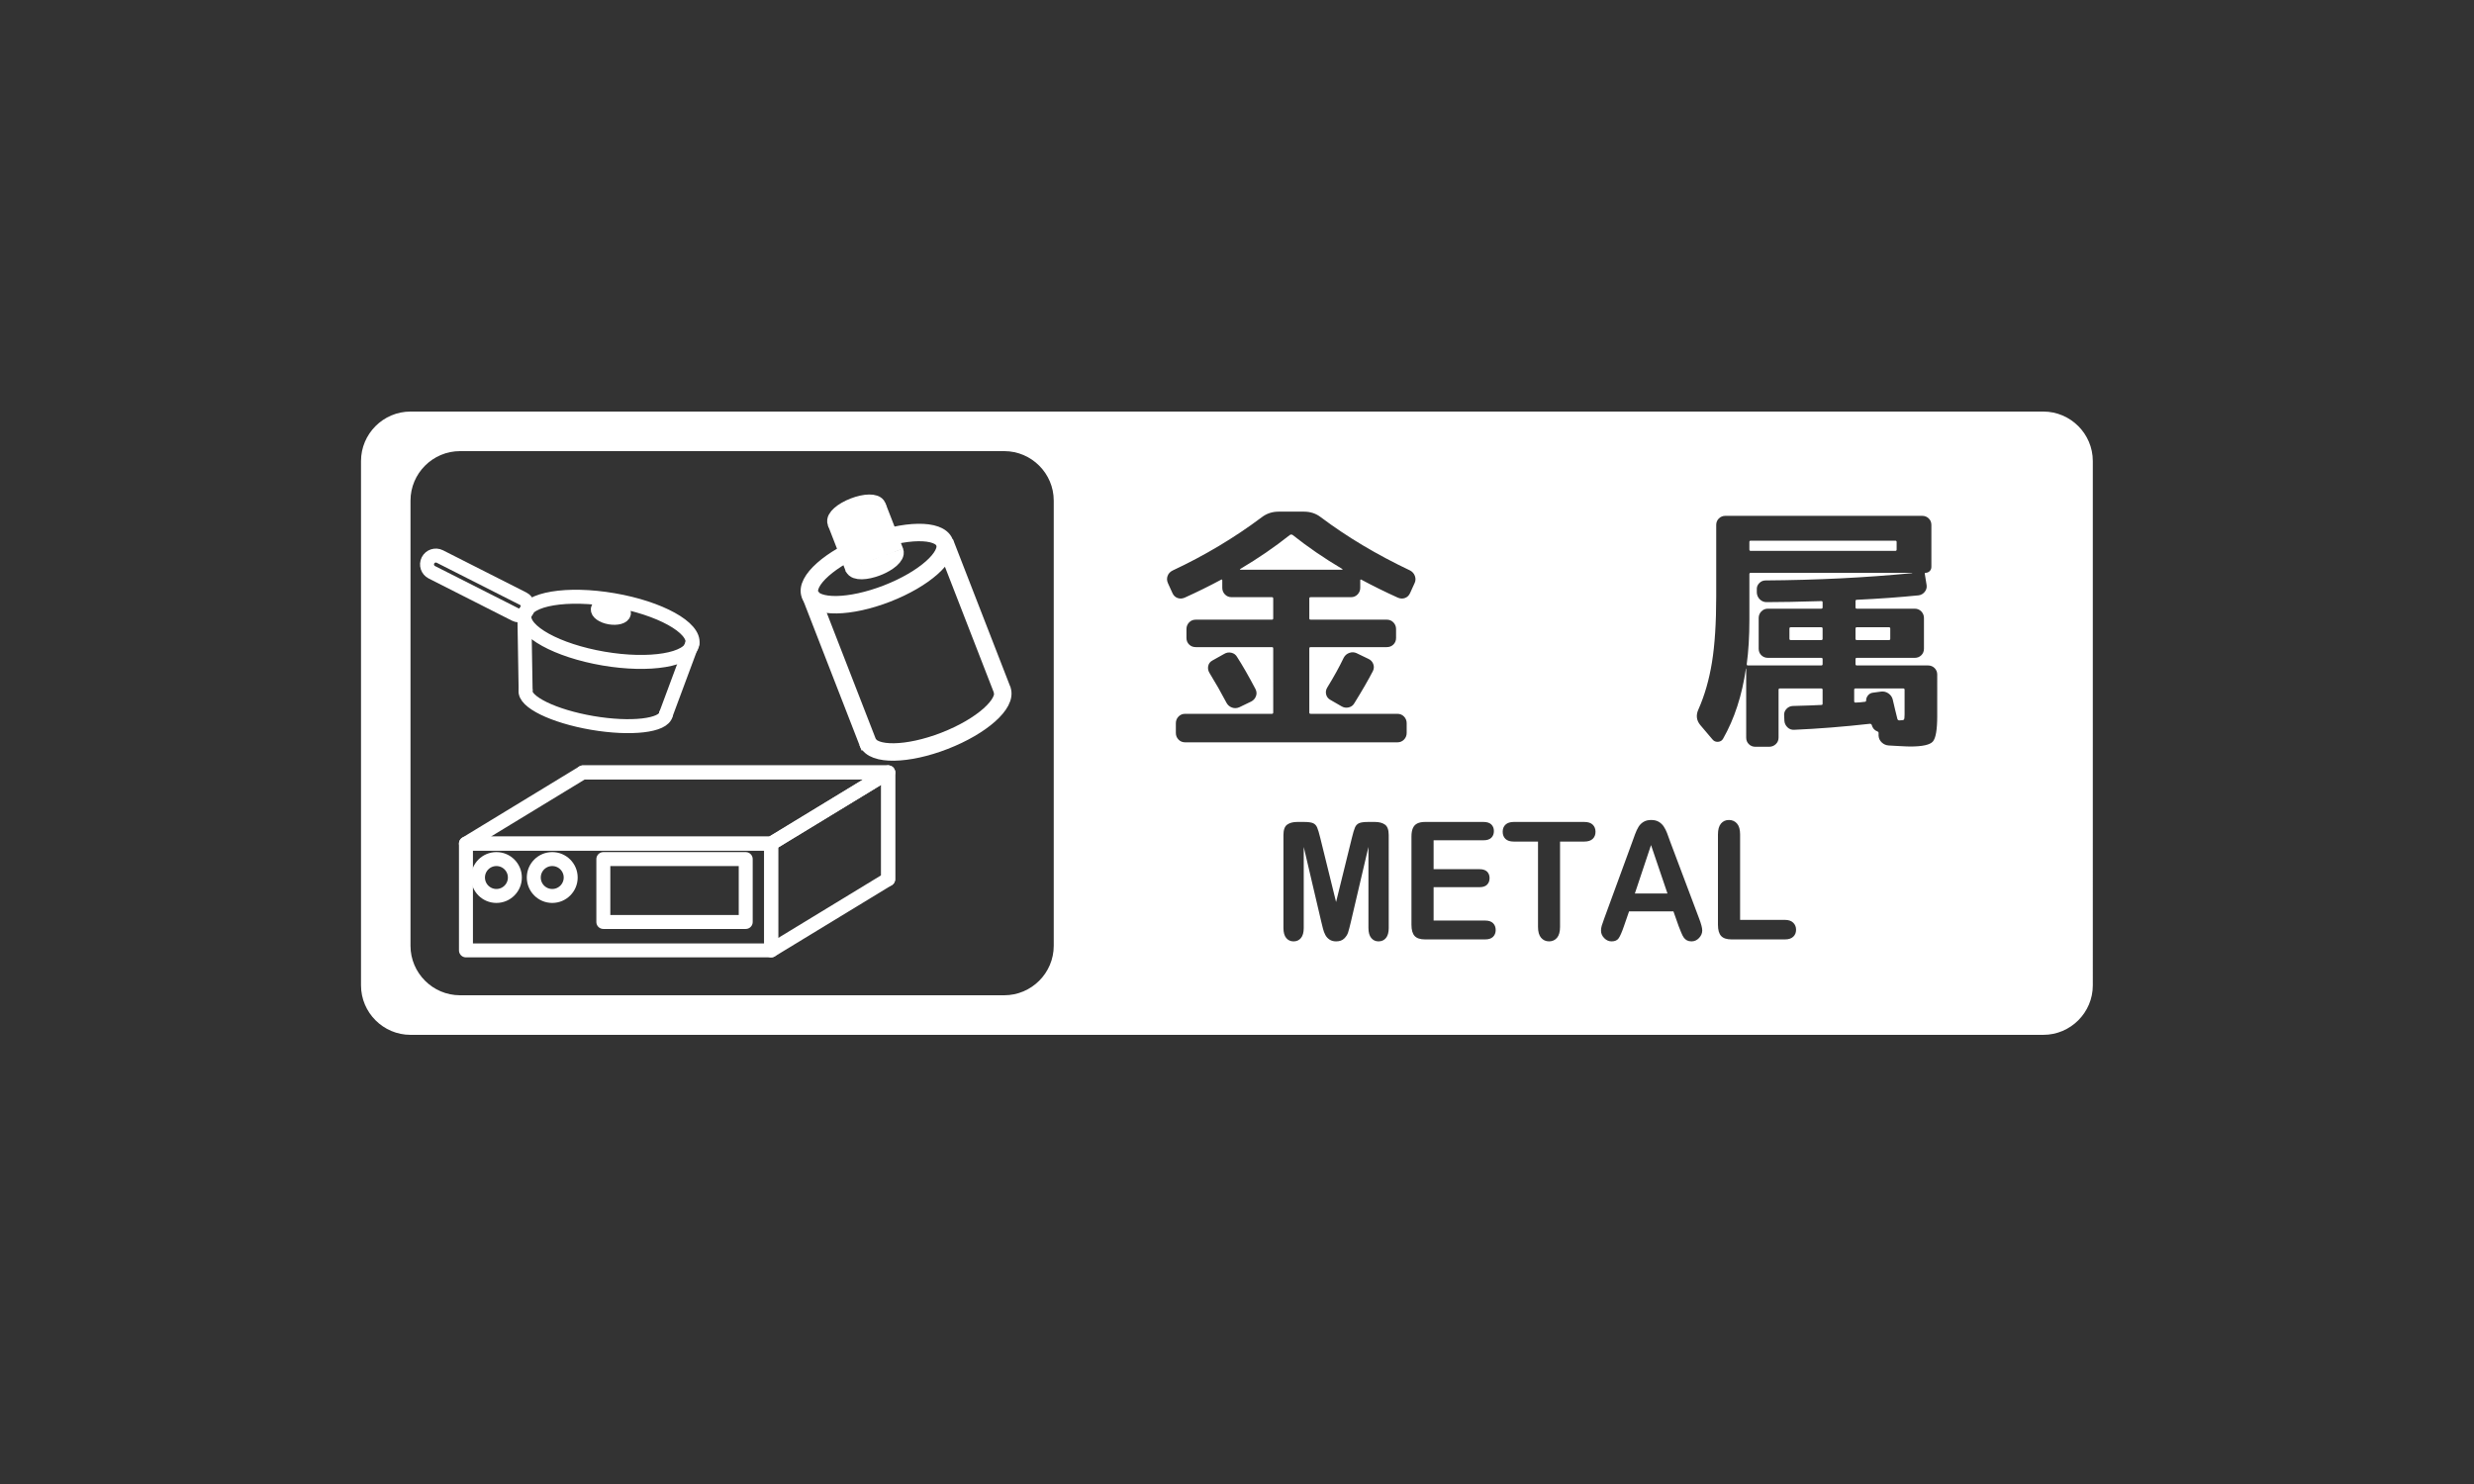 <?xml version="1.0" encoding="utf-8"?>
<!-- Generator: Adobe Illustrator 12.0.0, SVG Export Plug-In . SVG Version: 6.00 Build 51448)  -->
<!DOCTYPE svg PUBLIC "-//W3C//DTD SVG 1.1//EN" "http://www.w3.org/Graphics/SVG/1.1/DTD/svg11.dtd">
<svg  version="1.1" id="レイヤー_1" xmlns="http://www.w3.org/2000/svg" xmlns:xlink="http://www.w3.org/1999/xlink" width="708.661" height="425.197"
	 viewBox="0 0 708.661 425.197" overflow="visible" enable-background="new 0 0 708.661 425.197" xml:space="preserve">
<rect x="0" y="0" width="708.661" height="425.197" fill="#333333" stroke="none"/>
<rect fill="none" width="708.661" height="425.197"/>
<g>
	<g>
		<g>
			<path fill="#FFFFFF" d="M521.77,172.227c-6.688,0.199-11.933,0.299-15.731,0.299c-0.761,0-1.407-0.262-1.938-0.786
				c-0.532-0.524-0.823-1.161-0.874-1.911v-0.899c-0.051-0.699,0.177-1.311,0.684-1.836c0.507-0.524,1.115-0.787,1.824-0.787
				c14.693-0.1,28.702-0.799,42.028-2.098l-0.076-0.075h-46.208c-0.254,0-0.38,0.125-0.38,0.375v13.114
				c0,4.746-0.254,8.967-0.76,12.664c0,0.25,0.101,0.375,0.304,0.375h21.052c0.253,0,0.38-0.125,0.38-0.375v-1.424
				c0-0.25-0.127-0.375-0.38-0.375h-15.275c-0.761,0-1.395-0.249-1.9-0.749c-0.507-0.499-0.76-1.123-0.76-1.873v-8.769
				c0-0.749,0.253-1.386,0.76-1.91c0.506-0.524,1.14-0.787,1.9-0.787h15.275c0.253,0,0.38-0.125,0.38-0.375v-1.424
				C522.073,172.352,521.972,172.227,521.77,172.227z M370.253,153.267c-0.254-0.149-0.507-0.149-0.76,0
				c-4.408,3.498-9.146,6.745-14.212,9.742c-0.152,0.15-0.152,0.225,0,0.225h29.184c0.152,0,0.152-0.074,0-0.225
				C379.398,160.012,374.661,156.765,370.253,153.267z M468.296,256.004h9.34l-4.712-13.875L468.296,256.004z M545.178,197.255
				h-13.68c-0.254,0-0.38,0.125-0.38,0.375v3.297c0,0.25,0.126,0.375,0.38,0.375c0.304,0,0.747-0.024,1.33-0.074
				c0.582-0.05,1.025-0.1,1.329-0.15c0.254,0,0.381-0.125,0.381-0.375c0-0.549,0.189-1.049,0.569-1.498s0.874-0.699,1.482-0.75
				l2.204-0.3c0.76-0.1,1.456,0.063,2.09,0.487c0.633,0.425,1.051,0.987,1.254,1.687c0.151,0.699,0.392,1.724,0.722,3.072
				c0.329,1.35,0.545,2.224,0.646,2.622c0.101,0.25,0.278,0.375,0.532,0.375h0.075c0.709,0,1.127-0.074,1.254-0.225
				c0.127-0.149,0.19-0.649,0.19-1.499v-7.044C545.558,197.38,545.431,197.255,545.178,197.255z M521.693,179.72h-8.739
				c-0.254,0-0.381,0.125-0.381,0.375v2.923c0,0.25,0.127,0.374,0.381,0.374h8.739c0.253,0,0.38-0.124,0.38-0.374v-2.923
				C522.073,179.845,521.946,179.72,521.693,179.72z M585.298,117.92H117.583c-7.795,0-14.174,6.378-14.174,14.174v150.235
				c0,7.796,6.379,14.173,14.174,14.173h467.715c7.795,0,14.174-6.377,14.174-14.173V132.094
				C599.472,124.298,593.093,117.92,585.298,117.92z M301.836,270.99c0,7.795-6.377,14.174-14.173,14.174H131.758
				c-7.796,0-14.173-6.379-14.173-14.174V143.432c0-7.795,6.377-14.174,14.173-14.174h155.905c7.796,0,14.173,6.379,14.173,14.174
				V270.99z M397.795,265.867c0,1.285-0.266,2.249-0.799,2.892c-0.531,0.643-1.245,0.964-2.139,0.964
				c-0.838,0-1.527-0.321-2.066-0.963s-0.809-1.605-0.809-2.89v-23.21l-5.018,21.421c-0.327,1.392-0.594,2.412-0.801,3.062
				c-0.206,0.649-0.587,1.242-1.142,1.777c-0.556,0.535-1.323,0.803-2.306,0.803c-0.74,0-1.367-0.173-1.879-0.517
				c-0.513-0.344-0.911-0.783-1.195-1.318c-0.285-0.535-0.51-1.127-0.673-1.777c-0.163-0.649-0.331-1.326-0.501-2.029l-5.018-21.421
				v23.21c0,1.284-0.266,2.248-0.799,2.89c-0.531,0.642-1.238,0.963-2.118,0.963c-0.852,0-1.548-0.317-2.087-0.952
				s-0.809-1.603-0.809-2.903v-26.622c0-1.469,0.355-2.459,1.066-2.973c0.71-0.512,1.67-0.769,2.877-0.769h1.961
				c1.18,0,2.036,0.115,2.569,0.345c0.532,0.229,0.927,0.643,1.183,1.24c0.256,0.596,0.547,1.568,0.875,2.916l4.547,18.437
				l4.543-18.437c0.326-1.348,0.618-2.32,0.874-2.916c0.256-0.598,0.65-1.011,1.184-1.24s1.39-0.345,2.569-0.345h1.963
				c1.208,0,2.168,0.257,2.879,0.769c0.711,0.514,1.066,1.504,1.066,2.973V265.867z M402.477,171.327
				c-0.658,0.25-1.343,0.225-2.052-0.075c-3.648-1.648-7.144-3.372-10.487-5.171c-0.203-0.1-0.305-0.024-0.305,0.225v2.099
				c0,0.75-0.254,1.387-0.76,1.911c-0.507,0.525-1.141,0.787-1.9,0.787h-11.552c-0.254,0-0.38,0.125-0.38,0.374v5.695
				c0,0.25,0.126,0.375,0.38,0.375h21.813c0.76,0,1.393,0.263,1.899,0.787c0.506,0.524,0.76,1.161,0.76,1.91v2.548
				c0,0.75-0.254,1.374-0.76,1.874c-0.507,0.5-1.14,0.749-1.899,0.749h-21.813c-0.254,0-0.38,0.125-0.38,0.375v18.359
				c0,0.25,0.126,0.375,0.38,0.375h24.853c0.76,0,1.393,0.263,1.899,0.787c0.506,0.524,0.76,1.161,0.76,1.91v2.772
				c0,0.75-0.254,1.387-0.76,1.912c-0.507,0.523-1.14,0.786-1.899,0.786h-60.801c-0.76,0-1.394-0.263-1.899-0.786
				c-0.507-0.525-0.76-1.162-0.76-1.912v-2.772c0-0.749,0.253-1.386,0.76-1.91c0.506-0.524,1.14-0.787,1.899-0.787h24.853
				c0.253,0,0.38-0.125,0.38-0.375V185.79c0-0.25-0.127-0.375-0.38-0.375h-21.813c-0.76,0-1.394-0.249-1.899-0.749
				c-0.507-0.5-0.76-1.124-0.76-1.874v-2.548c0-0.749,0.253-1.386,0.76-1.91c0.506-0.524,1.14-0.787,1.899-0.787h21.813
				c0.253,0,0.38-0.125,0.38-0.375v-5.695c0-0.249-0.127-0.374-0.38-0.374h-11.552c-0.761,0-1.395-0.262-1.9-0.787
				c-0.507-0.524-0.76-1.161-0.76-1.911v-2.099c0-0.249-0.102-0.324-0.305-0.225c-3.344,1.799-6.84,3.522-10.487,5.171
				c-0.71,0.3-1.395,0.325-2.053,0.075s-1.14-0.725-1.443-1.424l-1.292-2.848c-0.305-0.699-0.33-1.387-0.076-2.061
				c0.253-0.674,0.734-1.187,1.444-1.537c9.17-4.296,17.657-9.366,25.46-15.212c1.418-1.099,3.039-1.648,4.863-1.648h7.297
				c1.823,0,3.419,0.524,4.787,1.573c7.498,5.646,16.036,10.741,25.612,15.287c0.658,0.351,1.114,0.875,1.368,1.574
				c0.253,0.699,0.228,1.374-0.076,2.023l-1.292,2.848C403.616,170.603,403.135,171.077,402.477,171.327z M393.281,192.234
				c-1.318,2.549-3.092,5.621-5.32,9.218c-0.355,0.649-0.9,1.062-1.635,1.236s-1.431,0.063-2.089-0.338l-3.116-1.798
				c-0.659-0.35-1.077-0.874-1.255-1.573s-0.063-1.374,0.343-2.024c1.875-3.047,3.445-5.894,4.712-8.542
				c0.354-0.649,0.887-1.099,1.596-1.349s1.394-0.225,2.053,0.074l3.42,1.648c0.658,0.301,1.113,0.788,1.367,1.462
				S393.585,191.585,393.281,192.234z M346.085,190.811c0.152-0.699,0.558-1.224,1.216-1.573l3.345-1.874
				c0.658-0.399,1.354-0.512,2.089-0.337s1.279,0.587,1.635,1.236c1.52,2.349,3.268,5.396,5.244,9.143
				c0.354,0.699,0.405,1.387,0.151,2.061c-0.254,0.675-0.709,1.187-1.367,1.536l-3.421,1.648c-0.709,0.301-1.406,0.325-2.09,0.075
				s-1.203-0.699-1.558-1.349c-1.521-2.897-3.142-5.745-4.864-8.543C346.06,192.185,345.933,191.51,346.085,190.811z
				 M427.671,268.416c-0.505,0.496-1.256,0.744-2.252,0.744h-17.229c-1.381,0-2.374-0.329-2.979-0.987
				c-0.605-0.658-0.908-1.722-0.908-3.191v-25.299c0-0.98,0.135-1.779,0.406-2.399c0.27-0.62,0.693-1.071,1.271-1.354
				s1.313-0.425,2.21-0.425h16.738c1.01,0,1.761,0.241,2.252,0.722c0.491,0.482,0.736,1.113,0.736,1.893
				c0,0.795-0.245,1.432-0.736,1.914c-0.491,0.48-1.242,0.722-2.252,0.722h-14.281v8.281h13.15c0.967,0,1.689,0.234,2.166,0.702
				c0.477,0.469,0.715,1.086,0.715,1.854s-0.234,1.393-0.704,1.875c-0.47,0.484-1.195,0.726-2.177,0.726h-13.15v9.563h14.772
				c0.996,0,1.747,0.249,2.252,0.745s0.758,1.156,0.758,1.98C428.429,267.274,428.176,267.92,427.671,268.416z M456.217,240.36
				c-0.541,0.512-1.353,0.769-2.434,0.769h-6.917v24.44c0,1.407-0.292,2.451-0.874,3.133c-0.584,0.68-1.337,1.021-2.261,1.021
				c-0.938,0-1.703-0.345-2.293-1.032c-0.59-0.689-0.885-1.729-0.885-3.121v-24.44h-6.917c-1.082,0-1.886-0.257-2.412-0.769
				c-0.526-0.514-0.789-1.19-0.789-2.032c0-0.872,0.273-1.562,0.821-2.066s1.341-0.758,2.38-0.758h20.146
				c1.096,0,1.91,0.261,2.443,0.78c0.534,0.521,0.801,1.202,0.801,2.044S456.758,239.847,456.217,240.36z M486.688,268.747
				c-0.604,0.65-1.333,0.976-2.186,0.976c-0.498,0-0.924-0.096-1.279-0.286c-0.355-0.191-0.654-0.451-0.896-0.779
				c-0.241-0.328-0.5-0.832-0.777-1.513c-0.277-0.68-0.516-1.279-0.715-1.799l-1.492-4.217h-12.709l-1.492,4.308
				c-0.584,1.682-1.082,2.816-1.494,3.404s-1.087,0.882-2.025,0.882c-0.795,0-1.499-0.313-2.11-0.94s-0.917-1.338-0.917-2.134
				c0-0.459,0.07-0.933,0.213-1.423c0.143-0.488,0.377-1.17,0.704-2.041l7.996-21.842c0.228-0.627,0.501-1.381,0.821-2.26
				c0.319-0.88,0.66-1.61,1.023-2.191c0.361-0.581,0.838-1.052,1.428-1.411s1.319-0.539,2.187-0.539c0.882,0,1.617,0.18,2.207,0.539
				s1.065,0.822,1.429,1.388c0.361,0.566,0.668,1.174,0.916,1.824c0.25,0.65,0.566,1.518,0.949,2.604l8.168,21.705
				c0.639,1.651,0.959,2.852,0.959,3.602C487.594,267.383,487.291,268.098,486.688,268.747z M513.662,268.392
				c-0.541,0.513-1.331,0.769-2.369,0.769h-15.309c-1.381,0-2.374-0.329-2.979-0.987c-0.605-0.657-0.908-1.721-0.908-3.189v-25.911
				c0-1.377,0.288-2.409,0.865-3.099c0.576-0.688,1.334-1.032,2.274-1.032c0.954,0,1.727,0.341,2.317,1.021s0.887,1.718,0.887,3.11
				v24.493h12.852c1.023,0,1.811,0.268,2.358,0.803s0.821,1.208,0.821,2.017C514.473,267.212,514.203,267.88,513.662,268.392z
				 M554.905,205.124c0,3.946-0.418,6.395-1.254,7.344s-3.002,1.424-6.498,1.424c-0.305,0-0.723-0.013-1.254-0.037
				c-0.532-0.026-1.279-0.063-2.242-0.112c-0.963-0.051-1.849-0.101-2.659-0.15c-0.761-0.051-1.42-0.338-1.977-0.861
				c-0.558-0.525-0.861-1.162-0.912-1.911v-0.825c0-0.199-0.127-0.35-0.38-0.449c-0.811-0.3-1.343-0.924-1.596-1.873
				c-0.102-0.2-0.254-0.3-0.456-0.3c-7.55,0.849-14.795,1.423-21.736,1.724c-0.76,0.049-1.406-0.188-1.938-0.712
				c-0.532-0.525-0.823-1.137-0.874-1.836l-0.076-1.574c-0.051-0.699,0.164-1.311,0.646-1.836c0.481-0.524,1.077-0.812,1.786-0.861
				c3.749-0.1,6.511-0.2,8.284-0.3c0.202,0,0.304-0.125,0.304-0.375v-3.972c0-0.25-0.127-0.375-0.38-0.375h-11.855
				c-0.254,0-0.38,0.125-0.38,0.375v13.714c0,0.749-0.267,1.373-0.799,1.874c-0.532,0.499-1.178,0.749-1.938,0.749h-3.876
				c-0.76,0-1.394-0.25-1.9-0.749c-0.507-0.501-0.76-1.125-0.76-1.874V191.56h-0.076c-1.115,7.694-3.294,14.389-6.536,20.084
				c-0.304,0.549-0.785,0.849-1.443,0.899c-0.659,0.049-1.191-0.176-1.596-0.675l-3.496-4.122c-1.115-1.348-1.293-2.847-0.532-4.496
				c1.773-3.996,3.065-8.492,3.876-13.488s1.216-11.291,1.216-18.885v-20.458c0-0.749,0.253-1.373,0.76-1.873
				c0.507-0.499,1.141-0.749,1.9-0.749h56.315c0.76,0,1.394,0.25,1.9,0.749c0.506,0.5,0.76,1.124,0.76,1.873v11.99
				c0,0.5-0.165,0.913-0.494,1.237s-0.747,0.486-1.254,0.486c-0.102,0-0.151,0.075-0.151,0.225l0.531,3.298
				c0.102,0.699-0.076,1.337-0.532,1.911s-1.038,0.911-1.747,1.011c-5.422,0.55-11.324,0.975-17.708,1.274
				c-0.254,0-0.38,0.125-0.38,0.375v1.798c0,0.25,0.126,0.375,0.38,0.375h16.567c0.76,0,1.394,0.263,1.9,0.787
				c0.506,0.524,0.76,1.161,0.76,1.91v8.769c0,0.75-0.254,1.374-0.76,1.873c-0.507,0.5-1.141,0.749-1.9,0.749h-16.567
				c-0.254,0-0.38,0.125-0.38,0.375v1.424c0,0.25,0.126,0.375,0.38,0.375h20.368c0.76,0,1.393,0.25,1.899,0.749
				c0.506,0.5,0.76,1.124,0.76,1.873V205.124z M501.478,157.838h41.42c0.253,0,0.38-0.124,0.38-0.374v-2.174
				c0-0.249-0.127-0.374-0.38-0.374h-41.42c-0.254,0-0.38,0.125-0.38,0.374v2.174C501.098,157.714,501.224,157.838,501.478,157.838z
				 M531.498,183.018c0,0.25,0.126,0.374,0.38,0.374h9.195c0.254,0,0.381-0.124,0.381-0.374v-2.923c0-0.25-0.127-0.375-0.381-0.375
				h-9.195c-0.254,0-0.38,0.125-0.38,0.375V183.018z"/>
		</g>
	</g>
	<g>
		<polyline fill="none" stroke="#FFFFFF" stroke-width="4" stroke-linecap="round" stroke-linejoin="round" points="
			166.984,221.307 254.413,221.307 254.413,251.906 		"/>
		<path fill="none" stroke="#FFFFFF" stroke-width="4" stroke-linecap="round" stroke-linejoin="round" d="M166.984,251.906"/>
		
			<rect x="133.47" y="241.707" fill="none" stroke="#FFFFFF" stroke-width="4" stroke-linecap="round" stroke-linejoin="round" width="87.429" height="30.6"/>
		<polygon fill="none" stroke="#FFFFFF" stroke-width="4" stroke-linecap="round" stroke-linejoin="round" points="133.47,241.707 
			166.984,221.307 254.413,221.307 220.898,241.707 		"/>
		<polygon fill="none" stroke="#FFFFFF" stroke-width="4" stroke-linecap="round" stroke-linejoin="round" points="220.898,272.307 
			254.413,251.906 254.413,221.307 220.898,241.707 		"/>
		
			<rect x="172.821" y="246.143" fill="none" stroke="#FFFFFF" stroke-width="4" stroke-linecap="round" stroke-linejoin="round" width="40.786" height="18.021"/>
		
			<circle fill="none" stroke="#FFFFFF" stroke-width="4" stroke-linecap="round" stroke-linejoin="round" cx="142.197" cy="251.426" r="5.284"/>
		
			<circle fill="none" stroke="#FFFFFF" stroke-width="4" stroke-linecap="round" stroke-linejoin="round" cx="158.186" cy="251.426" r="5.285"/>
	</g>
	<g>
		
			<ellipse transform="matrix(0.986 0.169 -0.169 0.986 32.934 -26.835)" fill="none" stroke="#FFFFFF" stroke-width="4" stroke-linecap="round" stroke-linejoin="round" cx="174.251" cy="180.226" rx="24.401" ry="8.495"/>
		<path fill="none" stroke="#FFFFFF" stroke-width="4" stroke-linecap="round" stroke-linejoin="round" d="M190.737,204.689
			c-0.556,3.246-10.001,4.338-21.094,2.438c-11.095-1.901-19.638-6.074-19.081-9.321"/>
		
			<line fill="none" stroke="#FFFFFF" stroke-width="4" stroke-linecap="round" stroke-linejoin="round" x1="150.201" y1="176.105" x2="150.563" y2="197.806"/>
		
			<line fill="none" stroke="#FFFFFF" stroke-width="4" stroke-linecap="round" stroke-linejoin="round" x1="198.302" y1="184.346" x2="190.737" y2="204.689"/>
		
			<ellipse transform="matrix(0.986 0.169 -0.169 0.986 32.051 -27.018)" fill="none" stroke="#FFFFFF" stroke-width="4" stroke-linecap="round" stroke-linejoin="round" cx="174.959" cy="175.028" rx="3.796" ry="1.807"/>
		<path fill="none" stroke="#FFFFFF" stroke-width="4" stroke-linecap="round" stroke-linejoin="round" d="M150.969,174.941
			c-0.633,1.248-2.155,1.746-3.402,1.114l-23.864-12.087c-1.246-0.632-1.745-2.154-1.112-3.401l0,0
			c0.631-1.247,2.153-1.745,3.4-1.114l23.862,12.088C151.101,172.173,151.599,173.695,150.969,174.941L150.969,174.941z"/>
	</g>
	<g>
		
			<ellipse transform="matrix(0.932 -0.362 0.362 0.932 -41.925 102.129)" fill="none" stroke="#FFFFFF" stroke-width="5" cx="251.361" cy="162.857" rx="20.667" ry="7.668"/>
		<path fill="none" stroke="#FFFFFF" stroke-width="5" d="M287.048,197.625c1.534,3.946-5.847,10.498-16.484,14.633
			c-10.639,4.135-20.507,4.288-22.041,0.341"/>
		<line fill="none" stroke="#FFFFFF" stroke-width="5" x1="232.099" y1="170.345" x2="249.126" y2="214.152"/>
		<line fill="none" stroke="#FFFFFF" stroke-width="5" x1="270.624" y1="155.37" x2="287.168" y2="197.936"/>
	</g>
	<g>
		<g id="XMLID_1_">
			<g>
				<path fill="#FFFFFF" d="M251.294,145.065l5.031,12.946l-11.8,4.586l-5.032-12.946c0.472,1.212,3.489,1.165,6.752-0.103
					C249.507,148.28,251.765,146.276,251.294,145.065z"/>
				<path fill="#FFFFFF" d="M244.525,162.598l11.8-4.586c0.472,1.212-1.786,3.216-5.048,4.483
					C248.015,163.763,244.996,163.81,244.525,162.598z"/>
				<path fill="#FFFFFF" d="M244.542,145.168c3.263-1.268,6.28-1.314,6.752-0.103c0.471,1.211-1.787,3.215-5.049,4.483
					c-3.263,1.268-6.28,1.314-6.752,0.103C239.022,148.439,241.28,146.436,244.542,145.168z"/>
			</g>
			<g>
				<path fill="none" stroke="#FFFFFF" stroke-width="5" d="M251.294,145.065c0.471,1.211-1.787,3.215-5.049,4.483
					c-3.263,1.268-6.28,1.314-6.752,0.103c-0.471-1.212,1.787-3.216,5.049-4.483C247.805,143.9,250.822,143.854,251.294,145.065z"/>
				<path fill="none" stroke="#FFFFFF" stroke-width="5" d="M256.325,158.012c0.472,1.212-1.786,3.216-5.048,4.483
					c-3.263,1.268-6.281,1.314-6.752,0.103"/>
				<polyline fill="none" stroke="#FFFFFF" stroke-width="5" points="239.493,149.651 244.525,162.598 244.71,163.073 				"/>
				<polyline fill="none" stroke="#FFFFFF" stroke-width="5" points="251.294,145.065 256.325,158.012 256.361,158.104 				"/>
			</g>
		</g>
	</g>
</g>
</svg>

